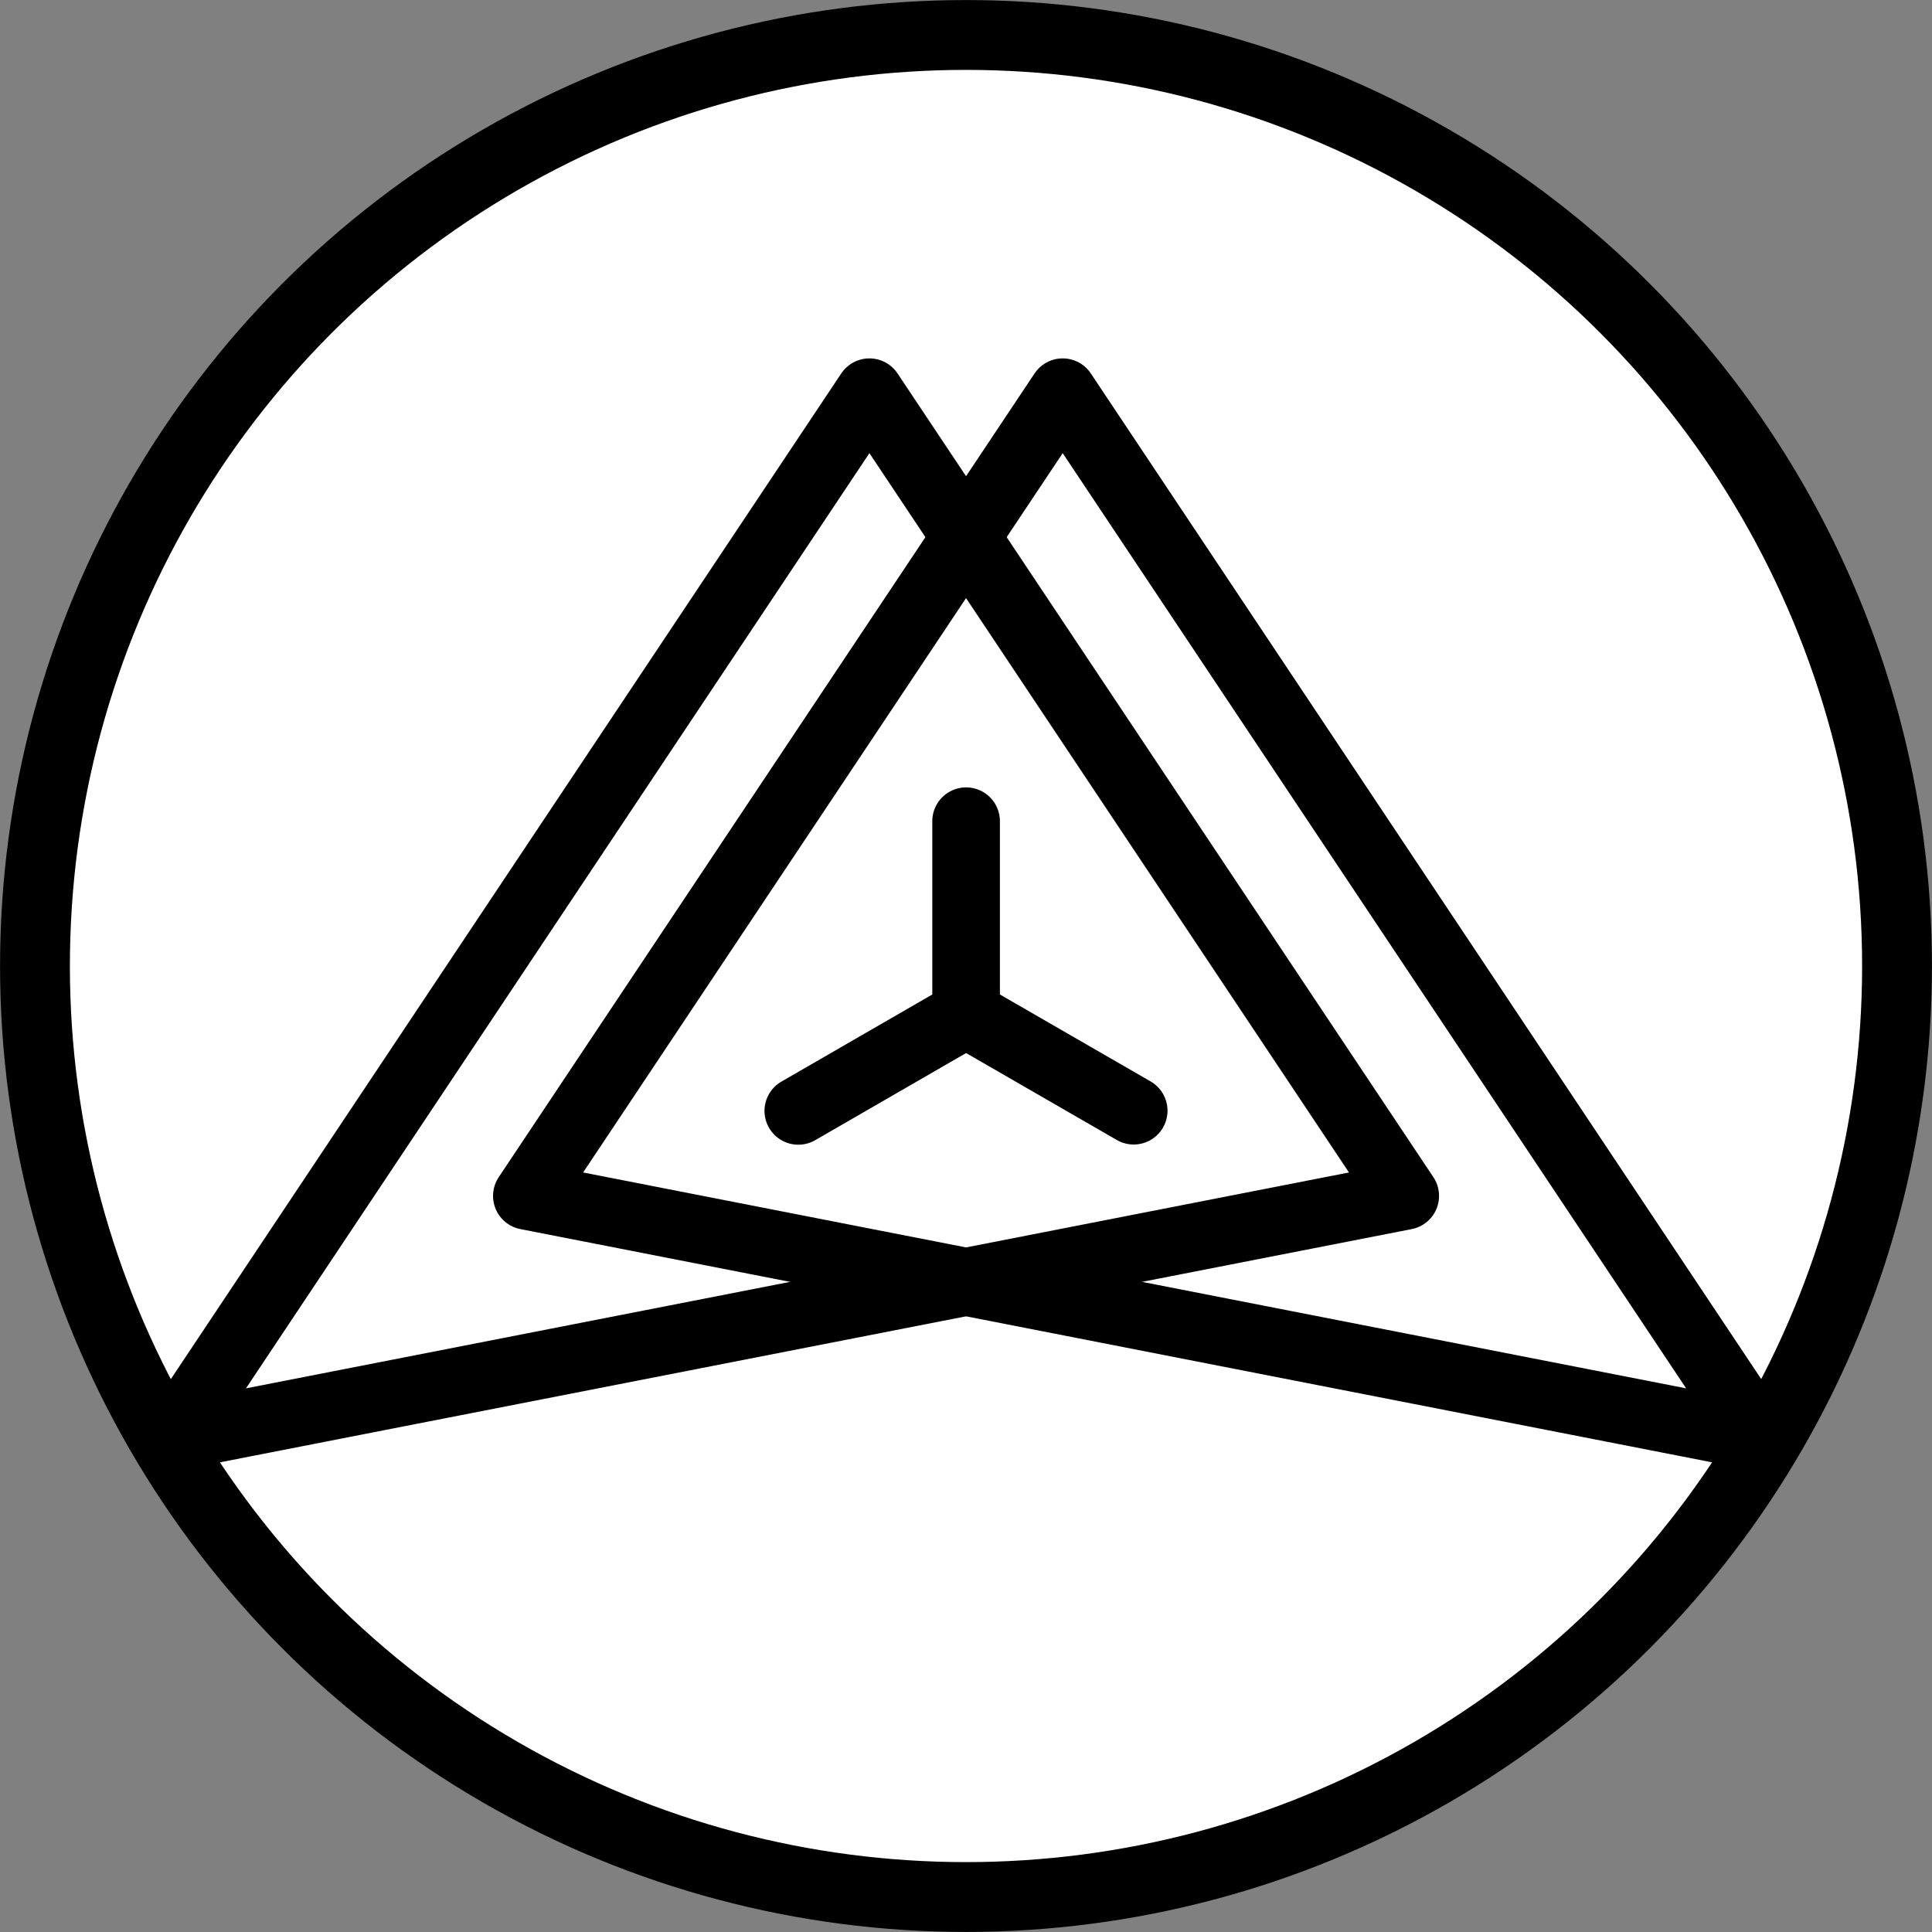 <?xml version="1.0" encoding="UTF-8" standalone="no"?>
<!-- Created with Inkscape (http://www.inkscape.org/) -->

<svg
   width="20mm"
   height="20mm"
   viewBox="0 0 20 20"
   version="1.1"
   id="svg5"
   xmlns="http://www.w3.org/2000/svg"
   xmlns:svg="http://www.w3.org/2000/svg">
  <rect x="0" y="0" width="20" height="20" fill="#808080" stroke="none"/>
  <defs
     id="defs2" />
  <g
     id="layer1"
     transform="translate(-67.58,-80.037)">
    <circle
       style="fill:#ffffff;fill-opacity:1;stroke:#000000;stroke-width:0.723;stroke-linecap:round;stroke-linejoin:round;stroke-dasharray:none;stroke-opacity:1;paint-order:normal"
       id="path1725"
       cx="77.58"
       cy="90.037"
       r="9.638" />
    <path
       style="fill:none;stroke:#000000;stroke-width:0.7;stroke-linecap:round;stroke-linejoin:round;stroke-dasharray:none;stroke-opacity:1"
       d="m 73.034,92.417 5.547,-8.32 7.211,10.817 z"
       id="path1660" />
    <path
       style="fill:none;stroke:#000000;stroke-width:0.7;stroke-linecap:round;stroke-linejoin:round;stroke-dasharray:none;stroke-opacity:1"
       d="m 82.127,92.417 -5.547,-8.32 -7.211,10.817 z"
       id="path1662" />
    <path
       style="fill:none;stroke:#000000;stroke-width:0.7;stroke-linecap:round;stroke-linejoin:round;stroke-dasharray:none;stroke-opacity:1"
       d="m 77.581,90.534 v -1.996 m 1.735,2.997 -1.735,-1.001 -1.737,1.003"
       id="path1664" />
  </g>
</svg>
